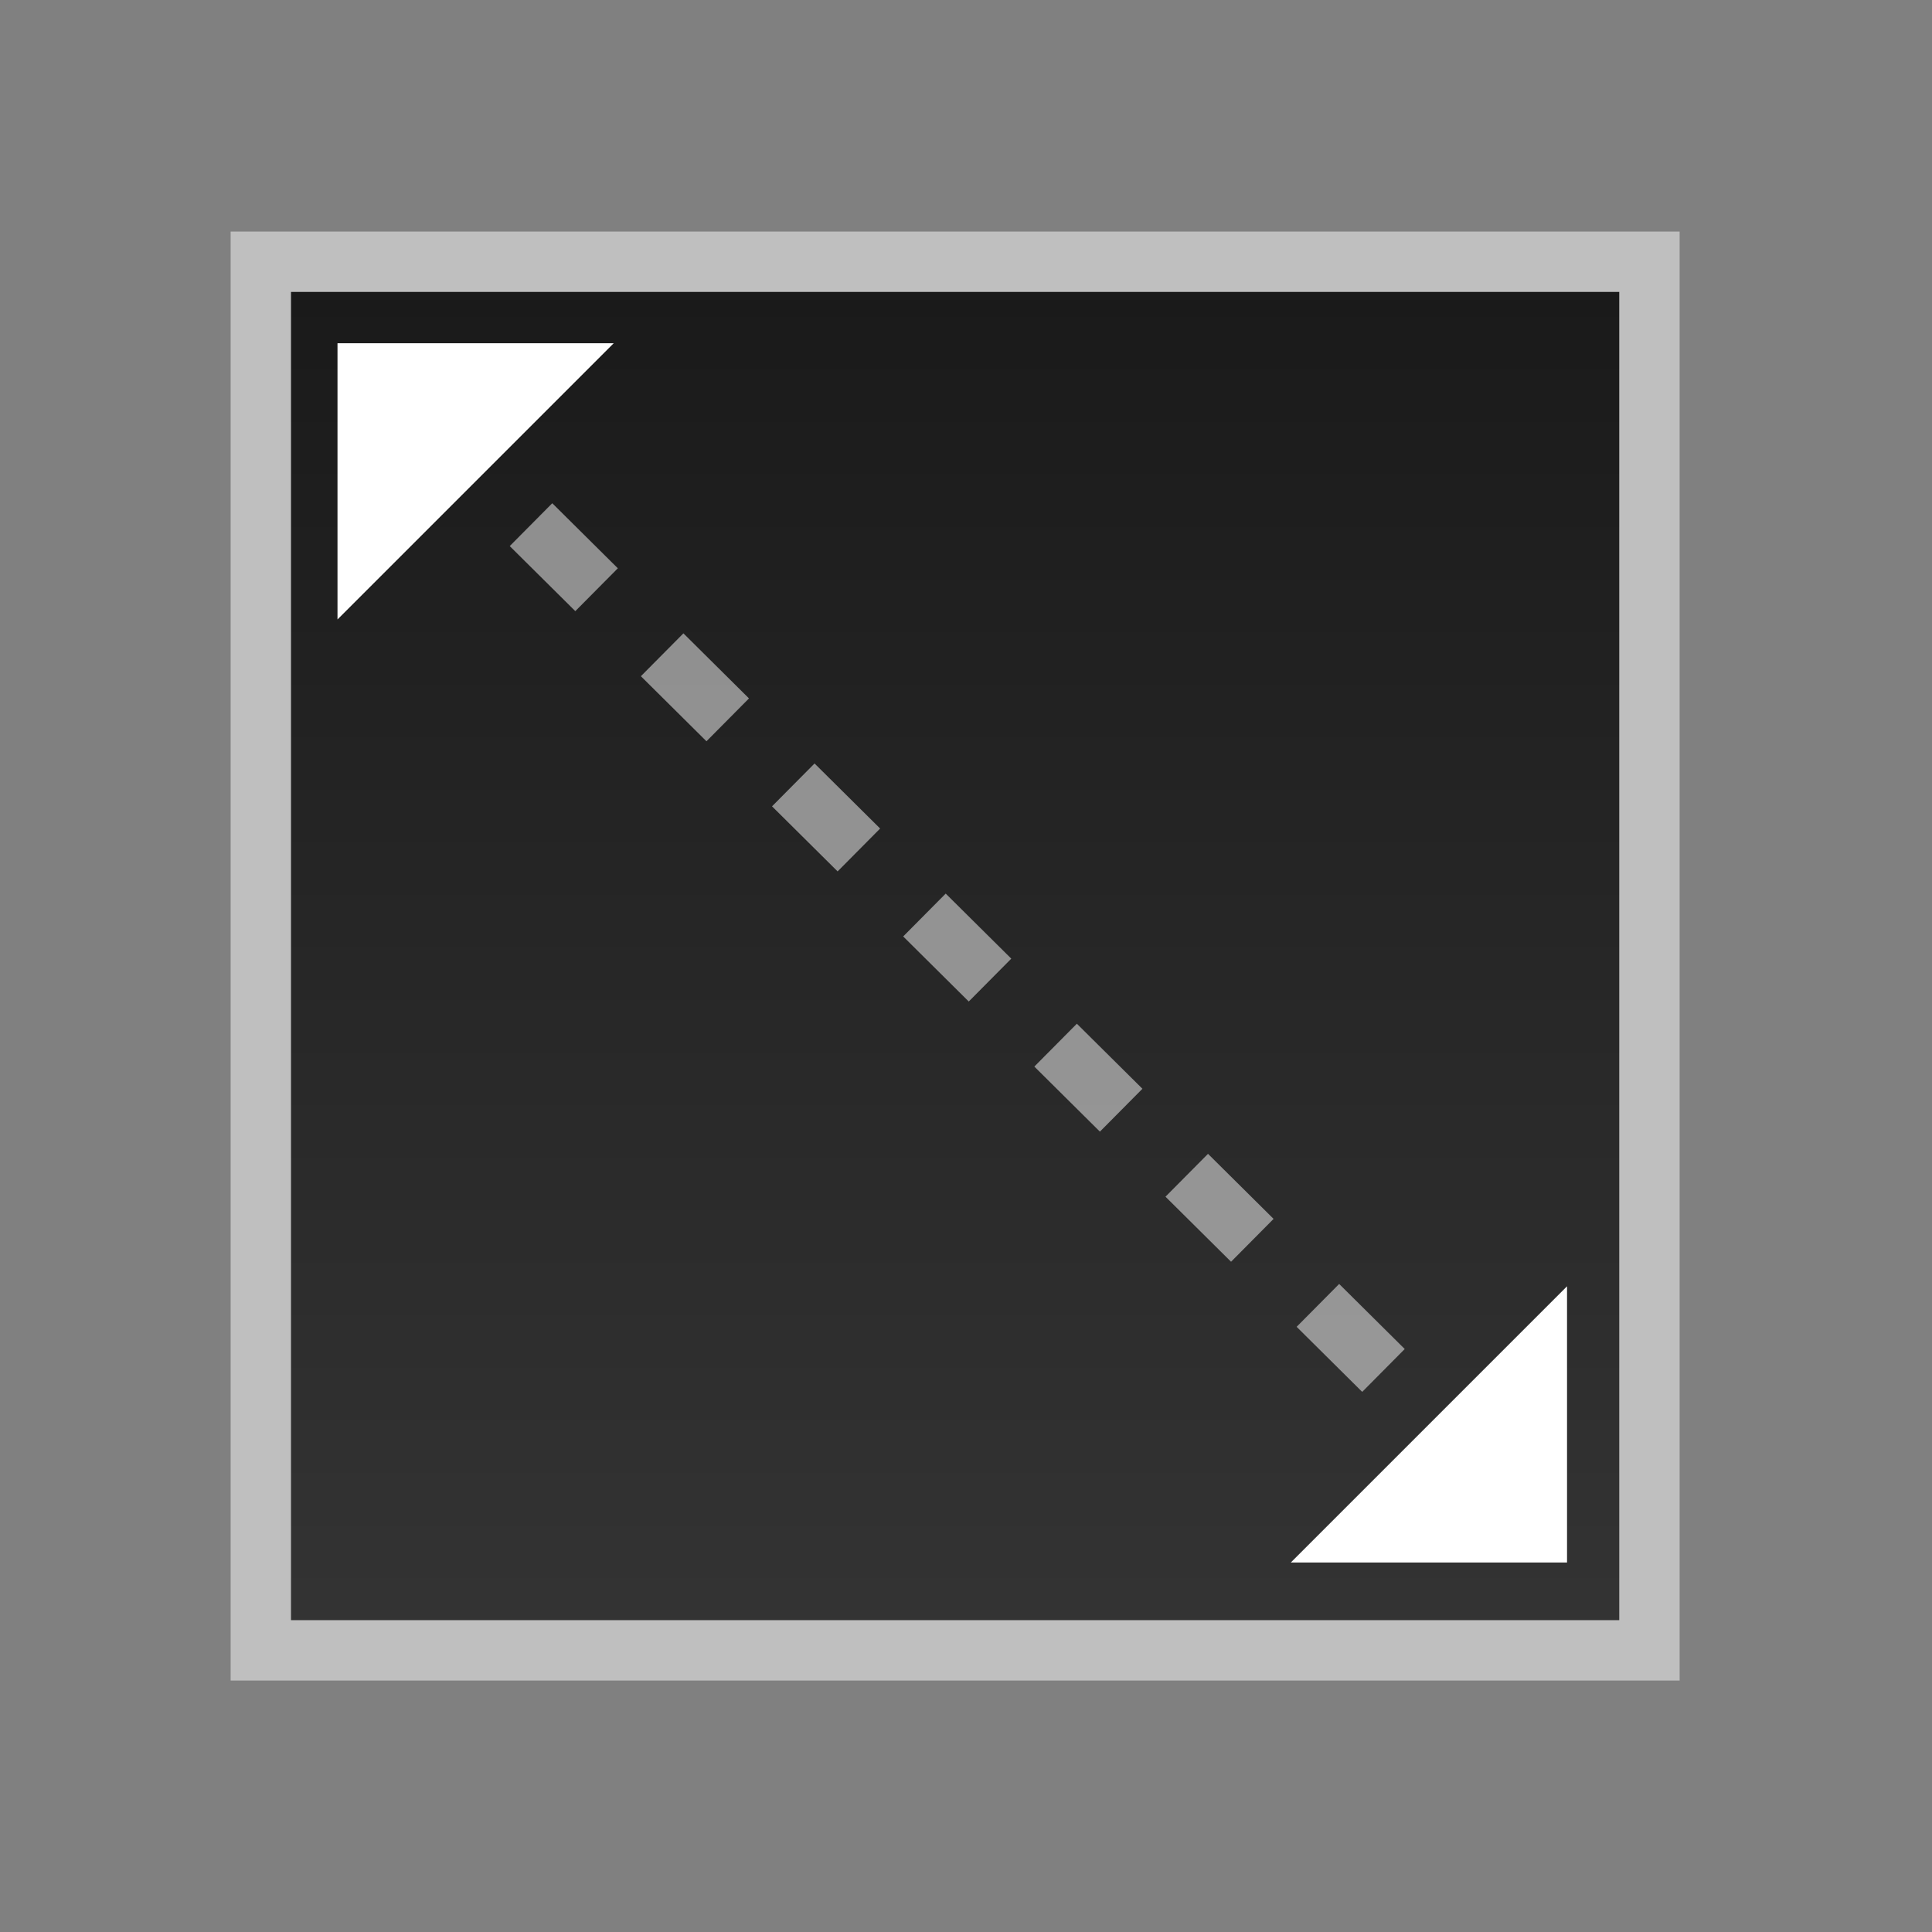 <svg xmlns="http://www.w3.org/2000/svg" xmlns:xlink="http://www.w3.org/1999/xlink" viewBox="0 0 64 64"><rect x="0" y="0" width="64" height="64" fill="#808080" stroke="none"/><defs><style>.cls-1,.cls-5,.cls-6{fill:none;}.cls-2{stroke:#bfbfbf;fill:url(#linear-gradient);}.cls-2,.cls-5,.cls-6{stroke-width:2px;}.cls-3{fill:#fff;}.cls-4{opacity:0.5;}.cls-5,.cls-6{stroke:#fff;stroke-miterlimit:10;}.cls-6{stroke-dasharray:3.06 3.06;}</style><linearGradient id="linear-gradient" x1="31.64" y1="9.61" x2="31.64" y2="53.16" gradientUnits="userSpaceOnUse"><stop offset="0" stop-color="#1a1a1a"/><stop offset="1" stop-color="#333"/></linearGradient></defs><g id="Layer_2" data-name="Layer 2"><g id="_64x64_EmptyBg" data-name="64x64_EmptyBg"><rect class="cls-1" width="64" height="64"/></g><g id="Icons_64"><g id="Widget_Scalebox"><rect class="cls-2" x="8.64" y="8.67" width="46" height="46"/><path class="cls-3" d="M20.33,11.37l-9.15,9.15V11.37Z"/><path class="cls-3" d="M42.76,51.76l9.15-9.15v9.15Z"/><g class="cls-4"><line class="cls-5" x1="14.35" y1="14.17" x2="15.41" y2="15.23"/><line class="cls-6" x1="17.59" y1="17.38" x2="46.92" y2="46.48"/><line class="cls-5" x1="48.01" y1="47.55" x2="49.07" y2="48.61"/></g></g></g></g></svg>